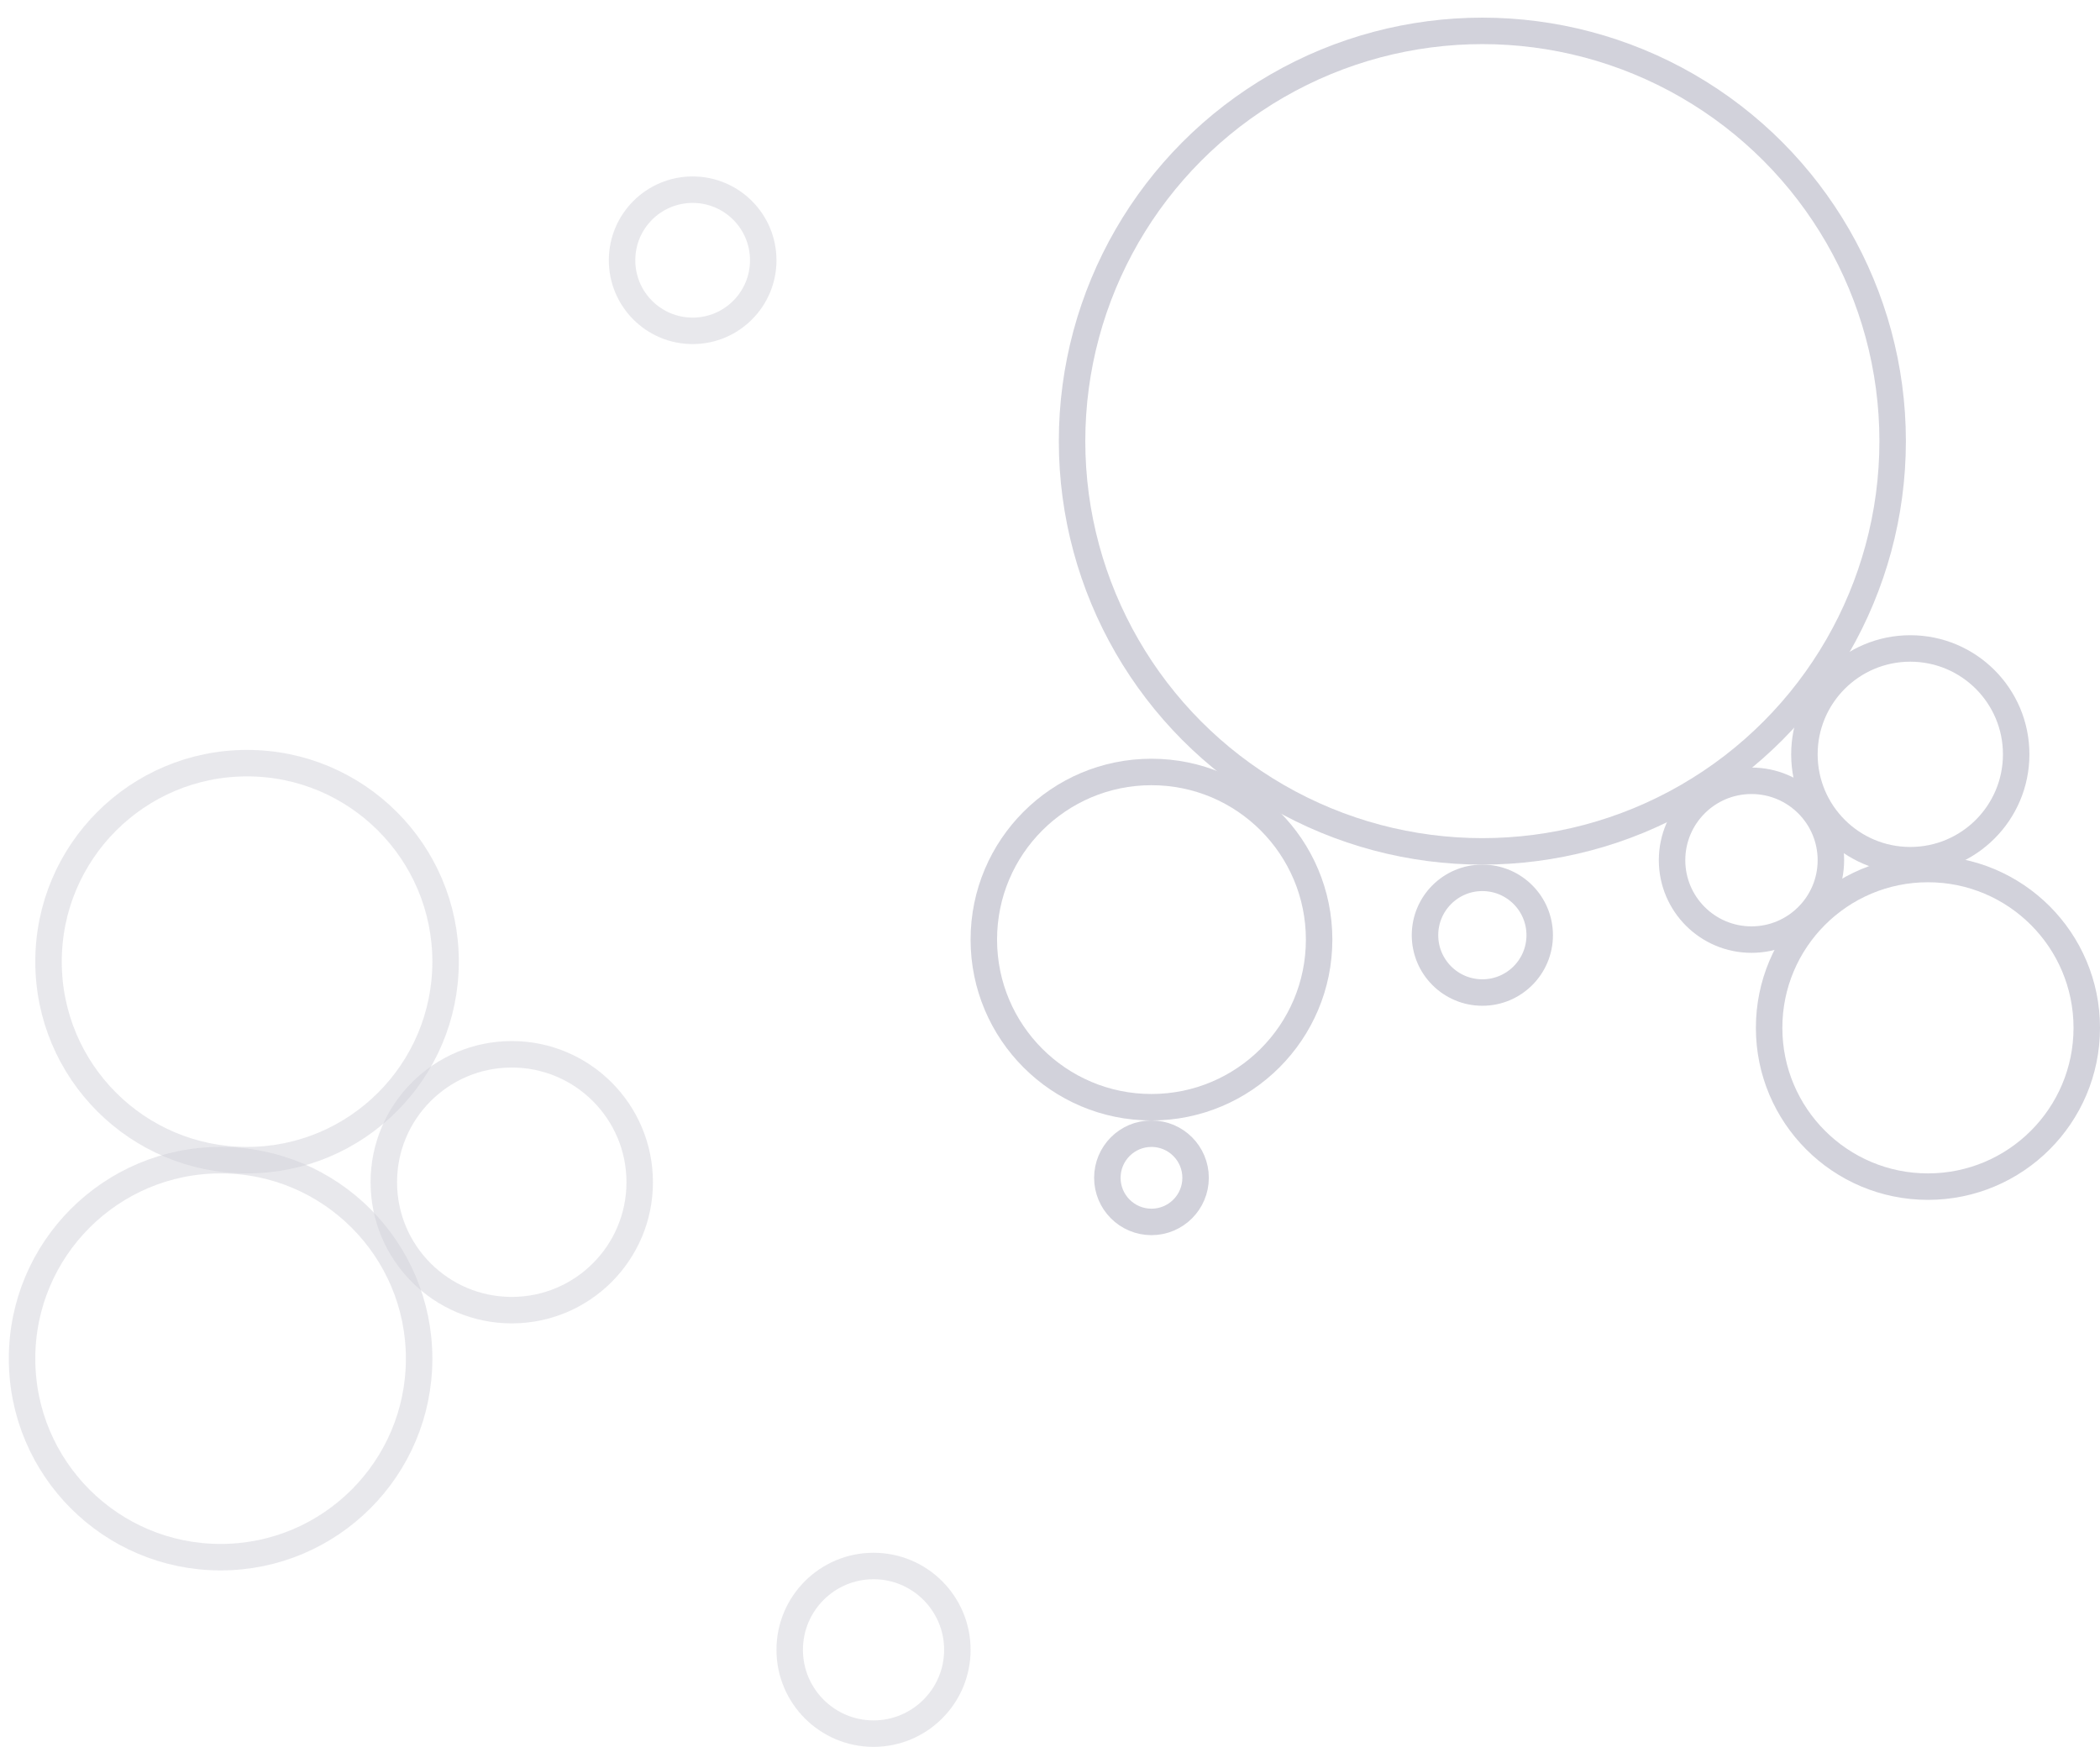 <svg width="238" height="198" viewBox="0 0 238 198" fill="none" xmlns="http://www.w3.org/2000/svg">
<circle cx="168" cy="50" r="46.5" stroke="#D2D2DB" stroke-width="3"/>
<circle cx="218.5" cy="116.5" r="18" stroke="#D2D2DB" stroke-width="3"/>
<circle cx="130.5" cy="106.5" r="19" stroke="#D2D2DB" stroke-width="3"/>
<circle opacity="0.5" cx="78.5" cy="29.5" r="8" stroke="#D2D2DB" stroke-width="3"/>
<circle opacity="0.5" cx="28" cy="109" r="22.5" stroke="#D2D2DB" stroke-width="3"/>
<circle opacity="0.5" cx="25" cy="154" r="22.5" stroke="#D2D2DB" stroke-width="3"/>
<circle opacity="0.5" cx="58" cy="134" r="14.5" stroke="#D2D2DB" stroke-width="3"/>
<circle opacity="0.5" cx="99" cy="187" r="9.5" stroke="#D2D2DB" stroke-width="3"/>
<circle cx="130.5" cy="133.5" r="5" stroke="#D2D2DB" stroke-width="3"/>
<circle cx="168" cy="106" r="6.5" stroke="#D2D2DB" stroke-width="3"/>
<circle cx="198.5" cy="97.5" r="9" stroke="#D2D2DB" stroke-width="3"/>
<circle cx="216.5" cy="85.5" r="12" stroke="#D2D2DB" stroke-width="3"/>
</svg>
